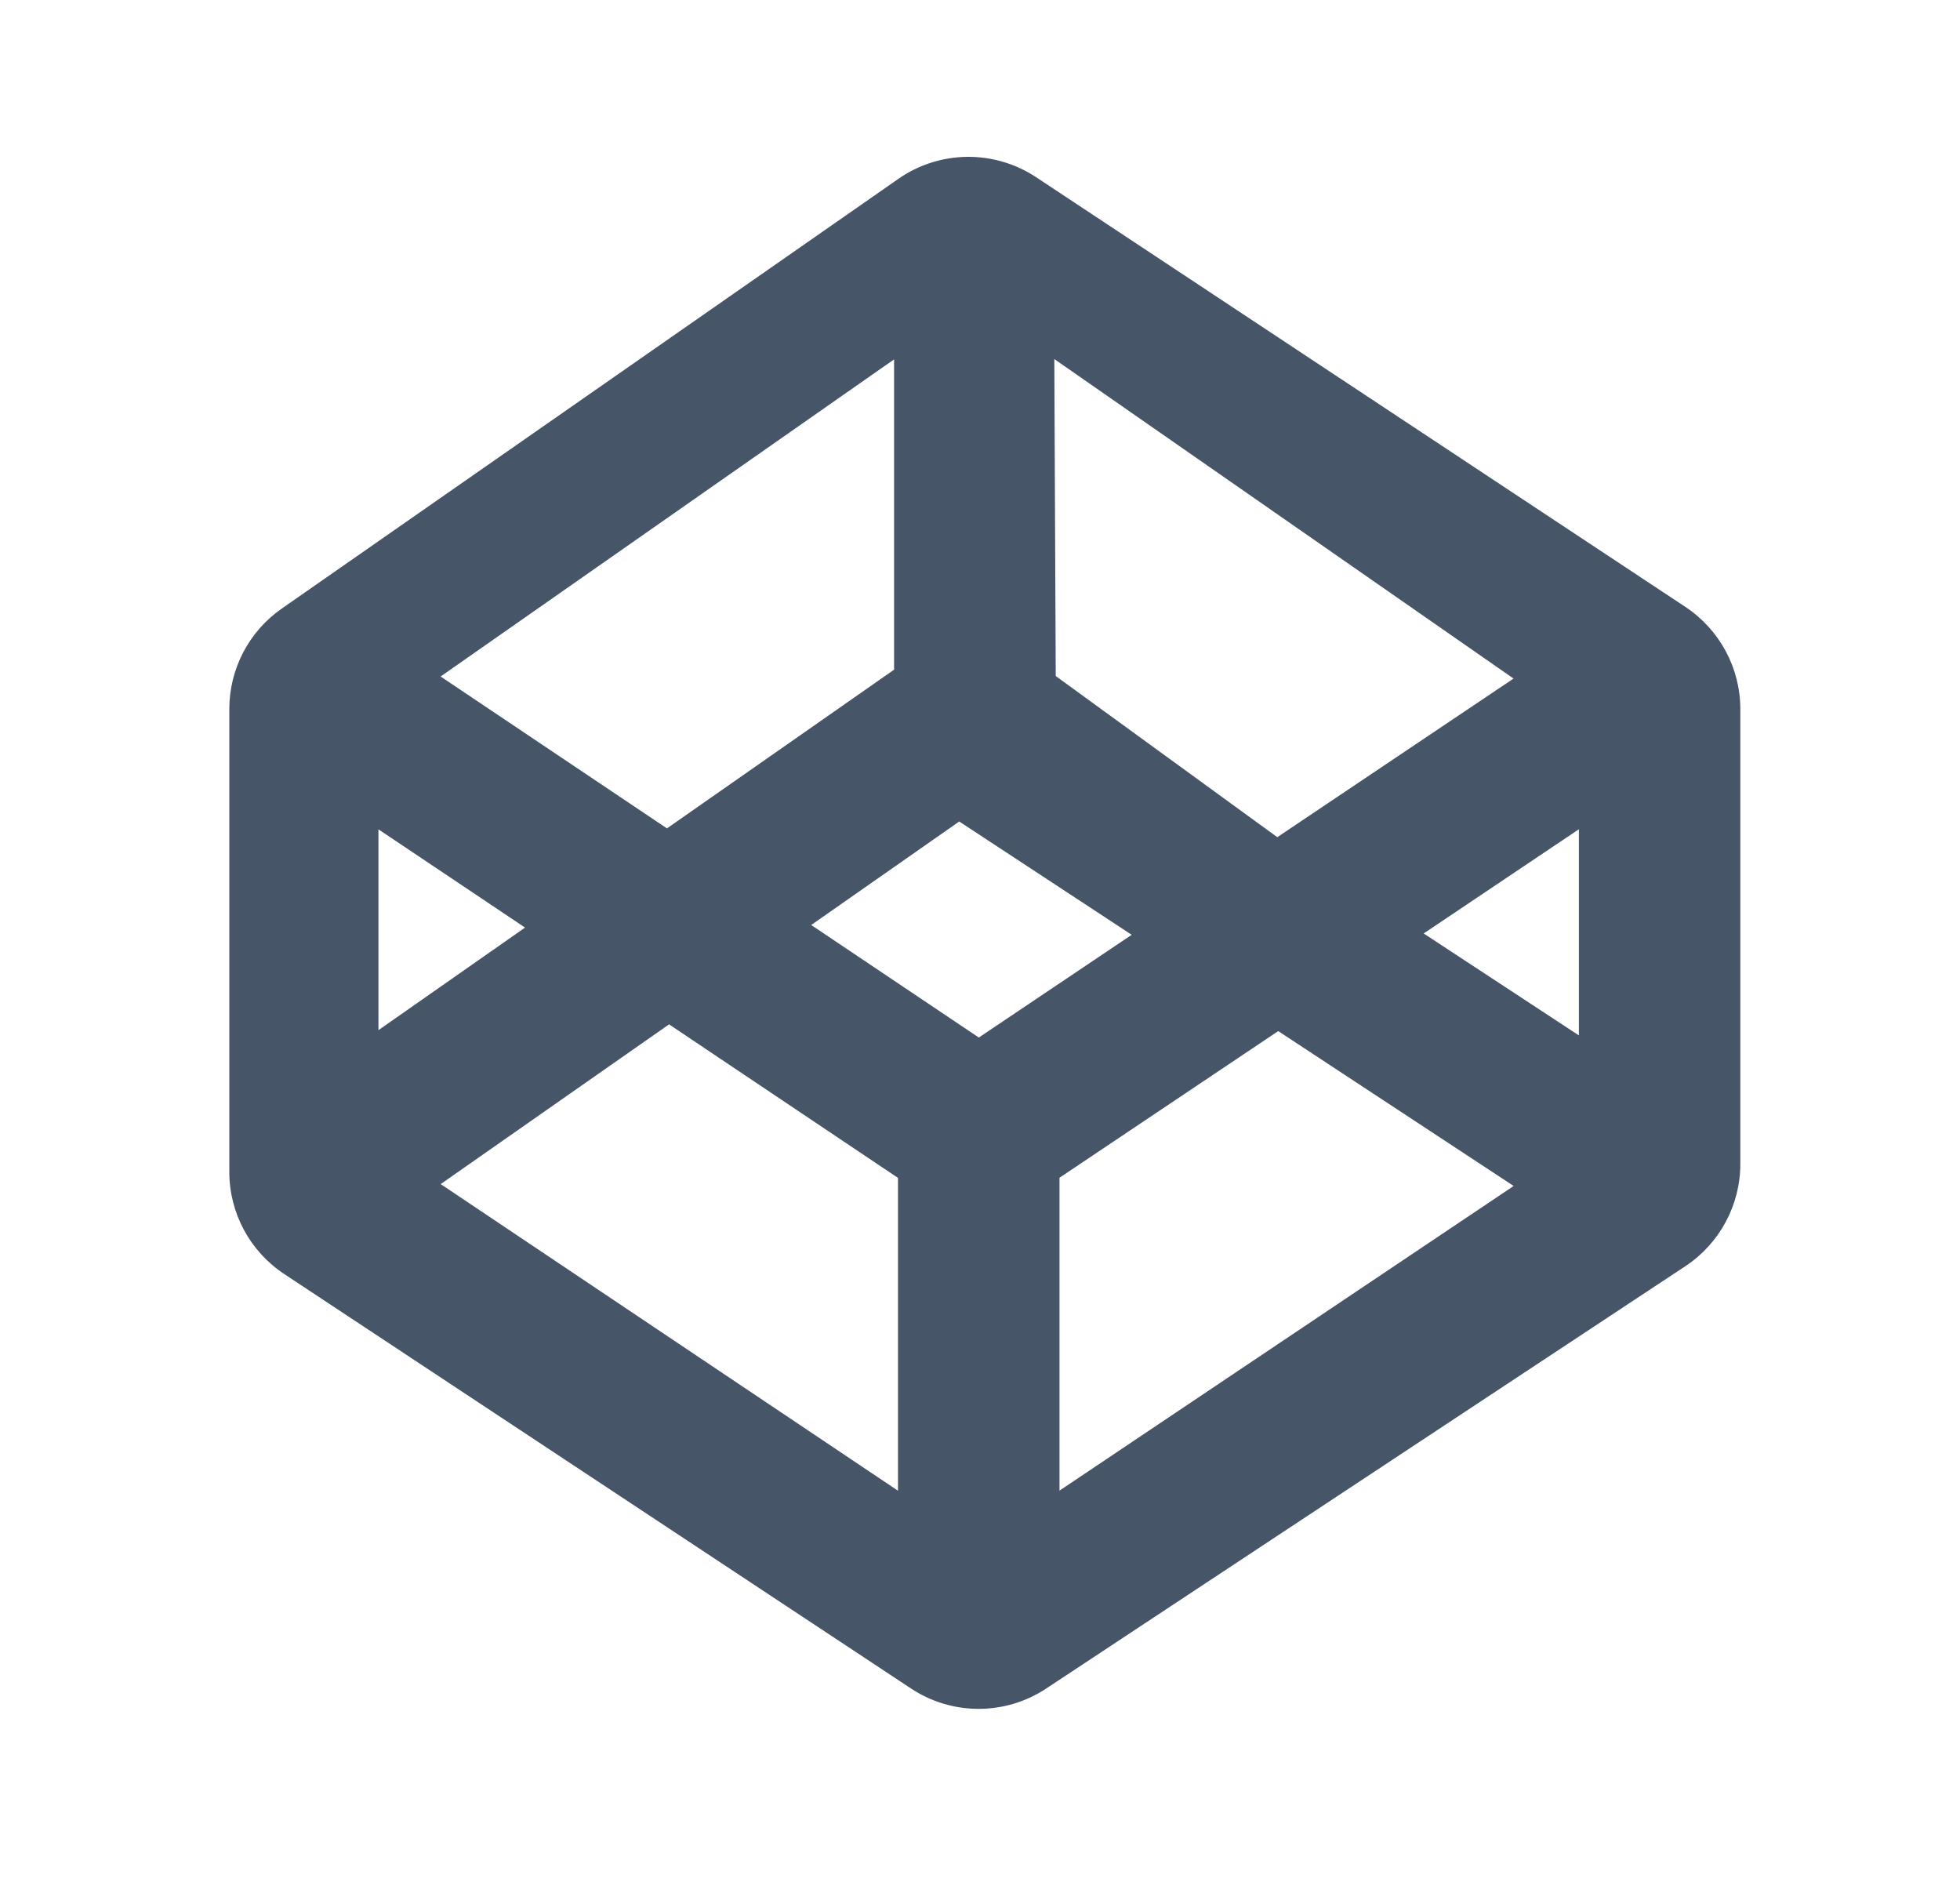 <svg width="25" height="24" viewBox="0 0 25 24" fill="none" xmlns="http://www.w3.org/2000/svg">
<path d="M13.216 2.26C12.955 2.087 12.648 1.997 12.335 2C12.022 2.004 11.717 2.101 11.46 2.28L3.595 7.76C3.175 8.052 2.925 8.53 2.925 9.042V14.945C2.925 15.47 3.189 15.959 3.627 16.248L11.621 21.533C11.876 21.702 12.176 21.792 12.482 21.792C12.789 21.792 13.088 21.702 13.344 21.533L21.497 16.147C21.935 15.857 22.198 15.367 22.198 14.843V9.043C22.198 8.519 21.935 8.03 21.498 7.74L13.216 2.26ZM19.306 8.653L16.292 10.676L13.466 8.621L13.448 4.579L19.305 8.653H19.306ZM11.404 4.583V8.54L8.507 10.564L5.62 8.627L11.404 4.583ZM4.827 10.576L6.697 11.829L4.827 13.137V10.577V10.576ZM11.452 19.009L5.621 15.1L8.534 13.063L11.454 15.021V19.011L11.452 19.009ZM10.347 11.796L12.235 10.476L14.435 11.921L12.485 13.231L10.347 11.796ZM13.514 19.009V15.019L16.304 13.149L19.307 15.124L13.514 19.009ZM20.139 13.204L18.159 11.904L20.139 10.575V13.205V13.204Z" fill="#475569"/>
</svg>
